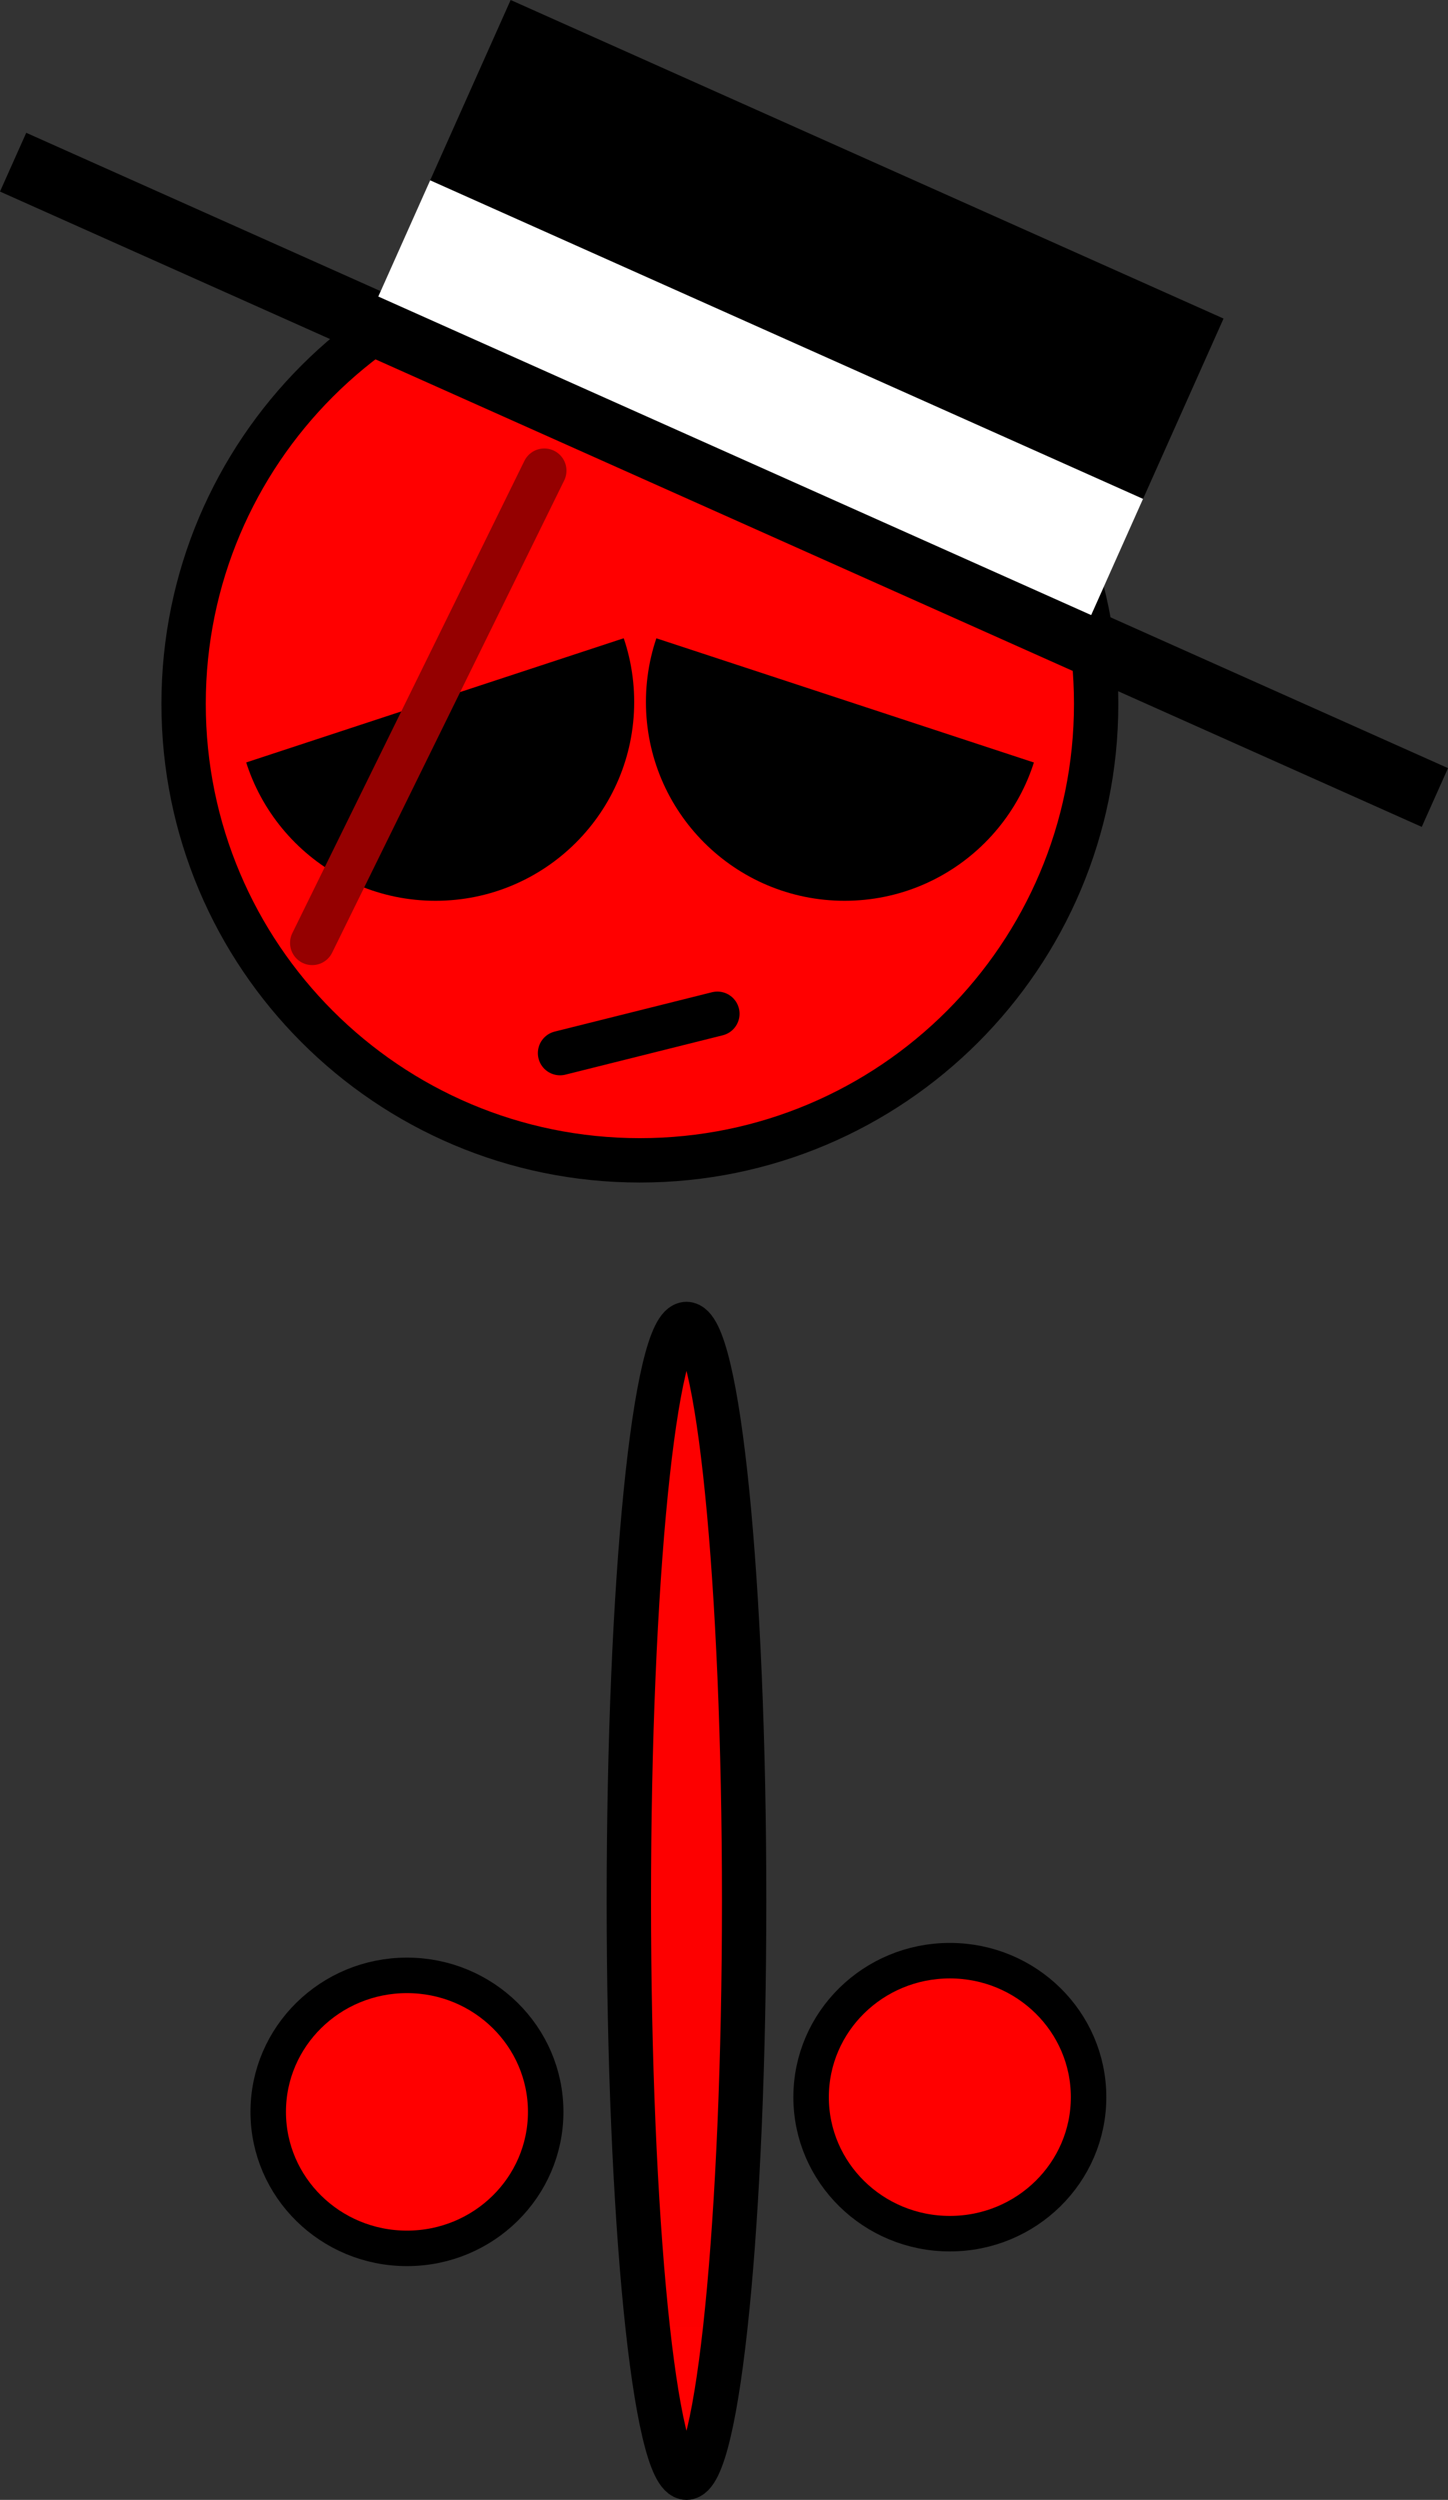 <svg version="1.1" xmlns="http://www.w3.org/2000/svg" xmlns:xlink="http://www.w3.org/1999/xlink" width="163.244" height="281.682" viewBox="0,0,163.244,281.682"><rect x="0" y="0" width="163.244" height="281.682" fill="#333333" stroke="none"/><g transform="translate(-162.087,-17.256)"><g data-paper-data="{&quot;isPaintingLayer&quot;:true}" fill-rule="nonzero" stroke-linejoin="miter" stroke-miterlimit="10" stroke-dasharray="" stroke-dashoffset="0" style="mix-blend-mode: normal"><path d="M239.48,296.438c-3.59,0 -6.5,-29.101 -6.5,-65c0,-35.899 2.91,-65 6.5,-65c3.59,0 6.5,29.101 6.5,65c0,35.899 -2.91,65 -6.5,65z" fill="#ff0000" stroke="#000000" stroke-width="5" stroke-linecap="butt"/><path d="M195.787,279.463v-224.586h80.87v224.586z" fill-opacity="0.01" fill="#000000" stroke="none" stroke-width="0" stroke-linecap="butt"/><path d="M182.785,96.561c0,-28.41 23.031,-51.44 51.44,-51.44c28.41,0 51.44,23.031 51.44,51.44c0,28.41 -23.031,51.44 -51.44,51.44c-28.41,0 -51.44,-23.031 -51.44,-51.44z" fill="#ff0000" stroke="#000000" stroke-width="5" stroke-linecap="butt"/><path d="M188.789,96.358c0,-12.37 10.028,-22.397 22.397,-22.397c12.37,0 22.397,10.028 22.397,22.397c0,12.37 -10.028,22.397 -22.397,22.397c-12.37,0 -22.397,-10.028 -22.397,-22.397z" fill="#000000" stroke="none" stroke-width="0" stroke-linecap="butt"/><path d="M234.908,96.358c0,-12.37 10.028,-22.397 22.397,-22.397c12.37,0 22.397,10.028 22.397,22.397c0,12.37 -10.028,22.397 -22.397,22.397c-12.37,0 -22.397,-10.028 -22.397,-22.397z" fill="#000000" stroke="none" stroke-width="0" stroke-linecap="butt"/><path d="M188.296,103.676l1.048,-26.002l34.671,-13.28l8.708,24.672z" fill="#ff0000" stroke="none" stroke-width="0" stroke-linecap="butt"/><path d="M223.45,70.288l-26.164,53.214" fill="none" stroke="#950000" stroke-width="5" stroke-linecap="round"/><path d="M235.745,89.066l8.708,-24.672l34.671,13.28l1.048,26.002z" data-paper-data="{&quot;index&quot;:null}" fill="#ff0000" stroke="none" stroke-width="0" stroke-linecap="butt"/><path d="M225.224,135.919l17.738,-4.435" fill="none" stroke="#000000" stroke-width="5" stroke-linecap="round"/><g stroke-width="0" stroke-linecap="butt"><path d="M162.087,38.841l2.958,-6.622l160.286,71.588l-2.958,6.622z" fill="#000000" stroke="#000000"/><path d="M204.734,50.668l14.923,-33.412l80.369,35.895l-14.923,33.412z" fill="#000000" stroke="none"/><path d="M204.734,50.668l5.848,-13.094l80.369,35.895l-5.848,13.094z" fill="#ffffff" stroke="none"/></g><path d="M284.811,253.56c0,8.495 -7.003,15.381 -15.641,15.381c-8.639,0 -15.641,-6.886 -15.641,-15.381c0,-8.495 7.003,-15.381 15.641,-15.381c8.639,0 15.641,6.886 15.641,15.381z" fill="#ff0000" stroke="#000000" stroke-width="4" stroke-linecap="butt"/><path d="M223.607,255.216c0,8.495 -7.003,15.381 -15.641,15.381c-8.639,0 -15.641,-6.886 -15.641,-15.381c0,-8.495 7.003,-15.381 15.641,-15.381c8.639,0 15.641,6.886 15.641,15.381z" fill="#ff0000" stroke="#000000" stroke-width="4" stroke-linecap="butt"/></g></g></svg>
